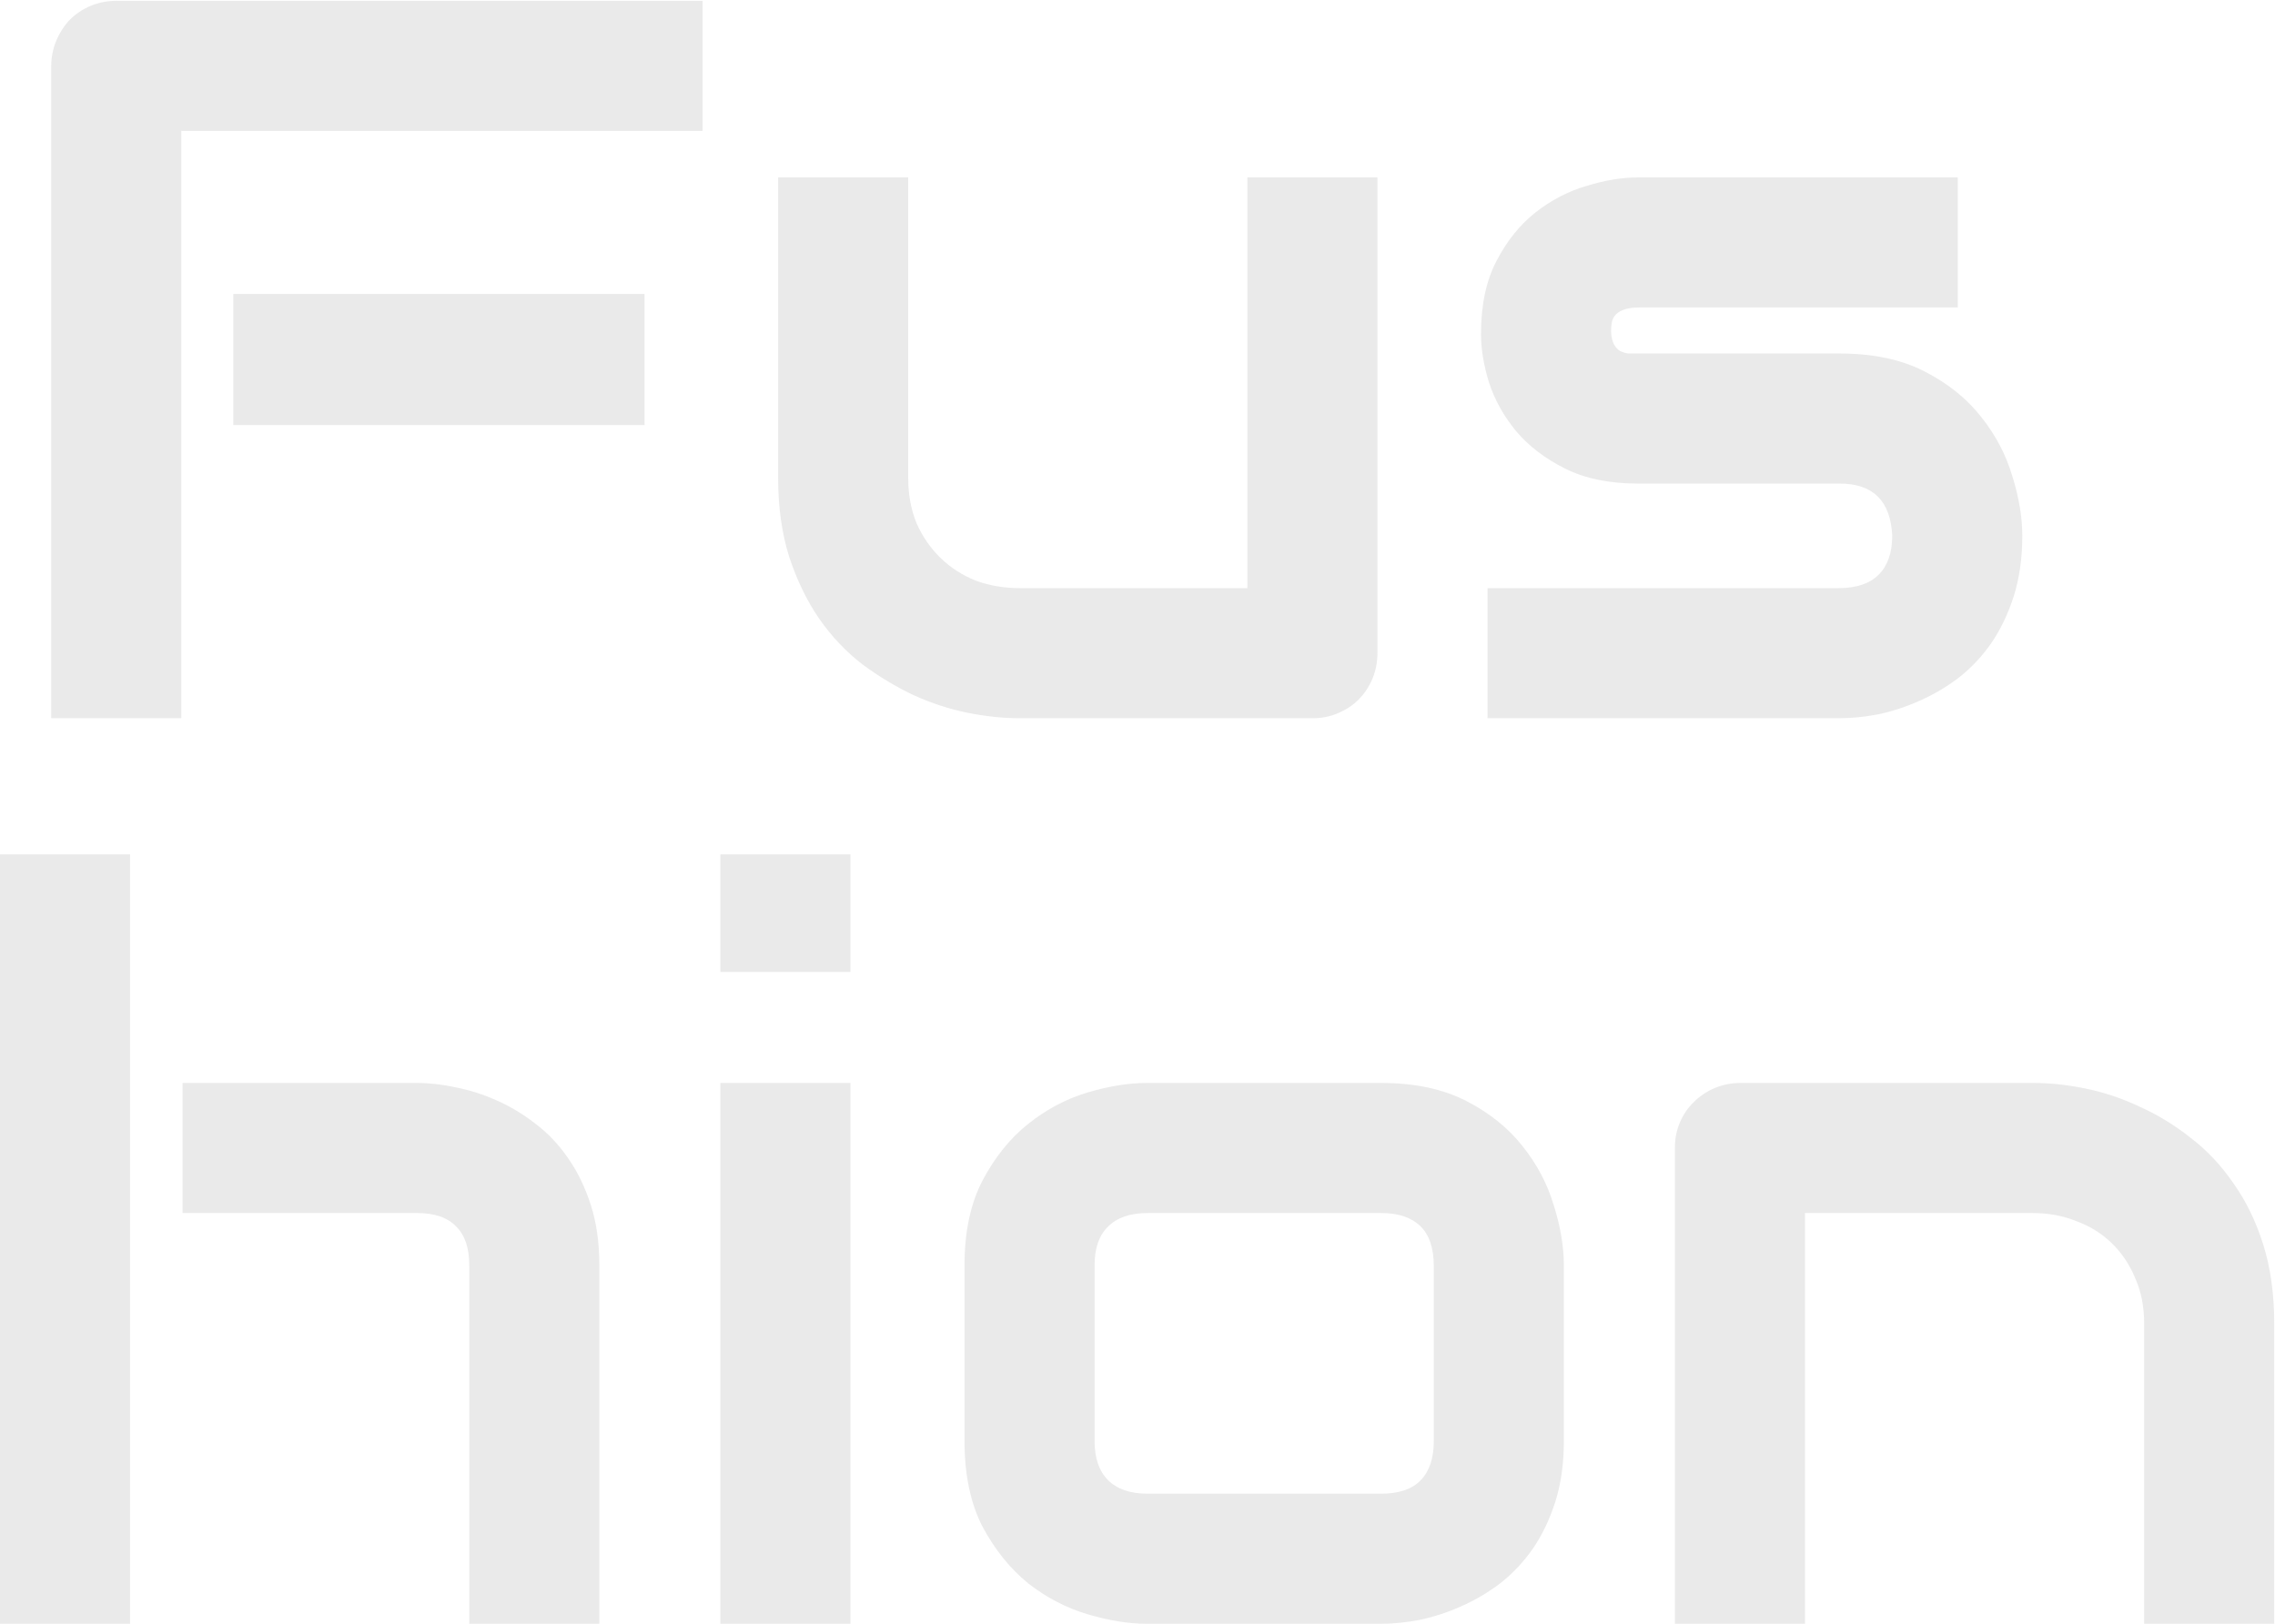 <svg width="1821" height="1300" viewBox="0 0 1821 1300" fill="none" xmlns="http://www.w3.org/2000/svg">
<path d="M515.92 340.295H186.76V235.359H515.92V340.295ZM562.371 104.789H145.114V575H41V53.122C41 45.913 42.335 39.104 45.005 32.696C47.674 26.287 51.278 20.68 55.817 15.874C60.622 11.068 66.228 7.329 72.635 4.659C79.042 1.989 85.983 0.654 93.458 0.654H562.371V104.789Z" fill="#2B2A2A" fill-opacity="0.1"/>
<path d="M1102.56 522.532C1102.56 530.008 1101.23 536.951 1098.56 543.359C1095.89 549.767 1092.15 555.375 1087.35 560.181C1082.81 564.72 1077.33 568.325 1070.93 570.995C1064.79 573.665 1058.11 575 1050.91 575H815.448C802.634 575 788.885 573.531 774.203 570.594C759.787 567.657 745.505 562.984 731.356 556.576C717.207 549.901 703.459 541.623 690.111 531.744C677.03 521.597 665.55 509.448 655.673 495.297C645.795 480.878 637.787 464.323 631.647 445.632C625.773 426.941 622.837 405.847 622.837 382.35V142.038H726.951V382.35C726.951 395.967 729.22 408.25 733.758 419.198C738.564 429.878 744.971 439.09 752.979 446.834C760.988 454.577 770.332 460.585 781.01 464.857C791.955 468.862 803.702 470.865 816.249 470.865H998.448V142.038H1102.56V522.532Z" fill="#2B2A2A" fill-opacity="0.1"/>
<path d="M1618.73 428.81C1618.73 446.7 1616.46 462.854 1611.92 477.273C1607.38 491.425 1601.37 503.974 1593.9 514.922C1586.42 525.603 1577.75 534.814 1567.87 542.558C1557.99 550.034 1547.58 556.176 1536.64 560.982C1525.96 565.788 1515.01 569.393 1503.8 571.796C1492.86 573.932 1482.44 575 1472.57 575H1190.66V470.865H1471.77C1485.91 470.865 1496.59 467.26 1503.8 460.051C1511.01 452.841 1514.61 442.428 1514.61 428.81C1513.28 401.041 1499.26 387.156 1472.57 387.156H1311.19C1288.23 387.156 1268.74 383.151 1252.73 375.14C1236.71 367.13 1223.63 357.117 1213.48 345.101C1203.61 333.086 1196.4 320.136 1191.86 306.251C1187.59 292.366 1185.45 279.416 1185.45 267.401C1185.45 244.17 1189.59 224.678 1197.87 208.925C1206.14 192.904 1216.55 179.954 1229.1 170.074C1241.65 160.195 1255.26 153.119 1269.95 148.847C1284.63 144.307 1298.38 142.038 1311.19 142.038H1567.07V246.173H1311.99C1306.65 246.173 1302.38 246.841 1299.18 248.176C1296.24 249.244 1293.97 250.846 1292.37 252.982C1291.03 254.851 1290.23 256.987 1289.97 259.39C1289.7 261.526 1289.57 263.662 1289.57 265.798C1289.83 270.071 1290.63 273.408 1291.97 275.811C1293.3 278.215 1294.91 279.95 1296.77 281.018C1298.91 282.086 1301.18 282.754 1303.58 283.021C1306.25 283.021 1308.79 283.021 1311.19 283.021H1472.57C1499.26 283.021 1521.95 287.827 1540.64 297.44C1559.33 307.052 1574.41 319.201 1585.89 333.887C1597.37 348.306 1605.65 364.059 1610.72 381.148C1616.06 398.237 1618.73 414.124 1618.73 428.81Z" fill="#2B2A2A" fill-opacity="0.1"/>
<path d="M479.725 1300H375.611V1012.83C375.611 999.209 372.141 988.929 365.2 981.987C358.259 974.778 347.847 971.173 333.965 971.173H146.16V867.038H333.965C343.843 867.038 354.254 868.239 365.2 870.642C376.145 872.779 386.957 876.25 397.635 881.056C408.581 885.862 418.992 892.137 428.869 899.88C438.747 907.357 447.423 916.569 454.898 927.516C462.373 938.197 468.379 950.613 472.917 964.765C477.456 978.916 479.725 994.937 479.725 1012.83V1300ZM104.114 1300H0V684H104.114V1300Z" fill="#2B2A2A" fill-opacity="0.1"/>
<path d="M680.745 778.122H576.631V684H680.745V778.122ZM680.745 1300H576.631V867.038H680.745V1300Z" fill="#2B2A2A" fill-opacity="0.1"/>
<path d="M1251.77 1153.81C1251.77 1171.7 1249.5 1187.85 1244.96 1202.27C1240.42 1216.42 1234.42 1228.97 1226.94 1239.92C1219.47 1250.6 1210.79 1259.81 1200.91 1267.56C1191.04 1275.03 1180.62 1281.18 1169.68 1285.98C1159 1290.79 1148.06 1294.39 1136.84 1296.8C1125.9 1298.93 1115.49 1300 1105.61 1300H917.804C903.388 1300 887.638 1297.46 870.552 1292.39C853.467 1287.32 837.583 1279.04 822.9 1267.56C808.485 1255.81 796.338 1240.72 786.46 1222.3C776.85 1203.61 772.045 1180.78 772.045 1153.81V1012.83C772.045 986.126 776.85 963.563 786.46 945.139C796.338 926.448 808.485 911.362 822.9 899.88C837.583 888.132 853.467 879.721 870.552 874.648C887.638 869.574 903.388 867.038 917.804 867.038H1105.61C1132.31 867.038 1155 871.844 1173.68 881.456C1192.37 891.069 1207.45 903.218 1218.93 917.904C1230.41 932.322 1238.69 948.076 1243.76 965.165C1249.1 982.254 1251.77 998.141 1251.77 1012.83V1153.81ZM1147.66 1013.63C1147.66 999.209 1144.05 988.529 1136.84 981.586C1129.64 974.644 1119.22 971.173 1105.61 971.173H918.605C904.723 971.173 894.179 974.778 886.971 981.987C879.763 988.929 876.158 999.209 876.158 1012.83V1153.81C876.158 1167.43 879.763 1177.84 886.971 1185.05C894.179 1192.26 904.723 1195.86 918.605 1195.86H1105.61C1119.76 1195.86 1130.3 1192.26 1137.24 1185.05C1144.19 1177.84 1147.66 1167.43 1147.66 1153.81V1013.63Z" fill="#2B2A2A" fill-opacity="0.1"/>
<path d="M1820.39 1300H1716.28V1059.69C1716.28 1046.07 1713.88 1033.92 1709.07 1023.24C1704.53 1012.29 1698.26 1002.95 1690.25 995.204C1682.24 987.461 1672.76 981.586 1661.82 977.581C1651.14 973.309 1639.53 971.173 1626.98 971.173H1444.78V1300H1340.67V918.705C1340.67 911.495 1342 904.82 1344.67 898.679C1347.34 892.271 1351.08 886.797 1355.88 882.257C1360.69 877.451 1366.3 873.713 1372.7 871.043C1379.11 868.373 1385.92 867.038 1393.12 867.038H1627.78C1640.86 867.038 1654.61 868.506 1669.03 871.443C1683.71 874.381 1698.12 879.187 1712.27 885.862C1726.69 892.271 1740.3 900.548 1753.12 910.694C1766.2 920.574 1777.68 932.723 1787.56 947.142C1797.7 961.293 1805.71 977.715 1811.58 996.406C1817.46 1015.1 1820.39 1036.19 1820.39 1059.69V1300Z" fill="#2B2A2A" fill-opacity="0.1"/>
</svg>
